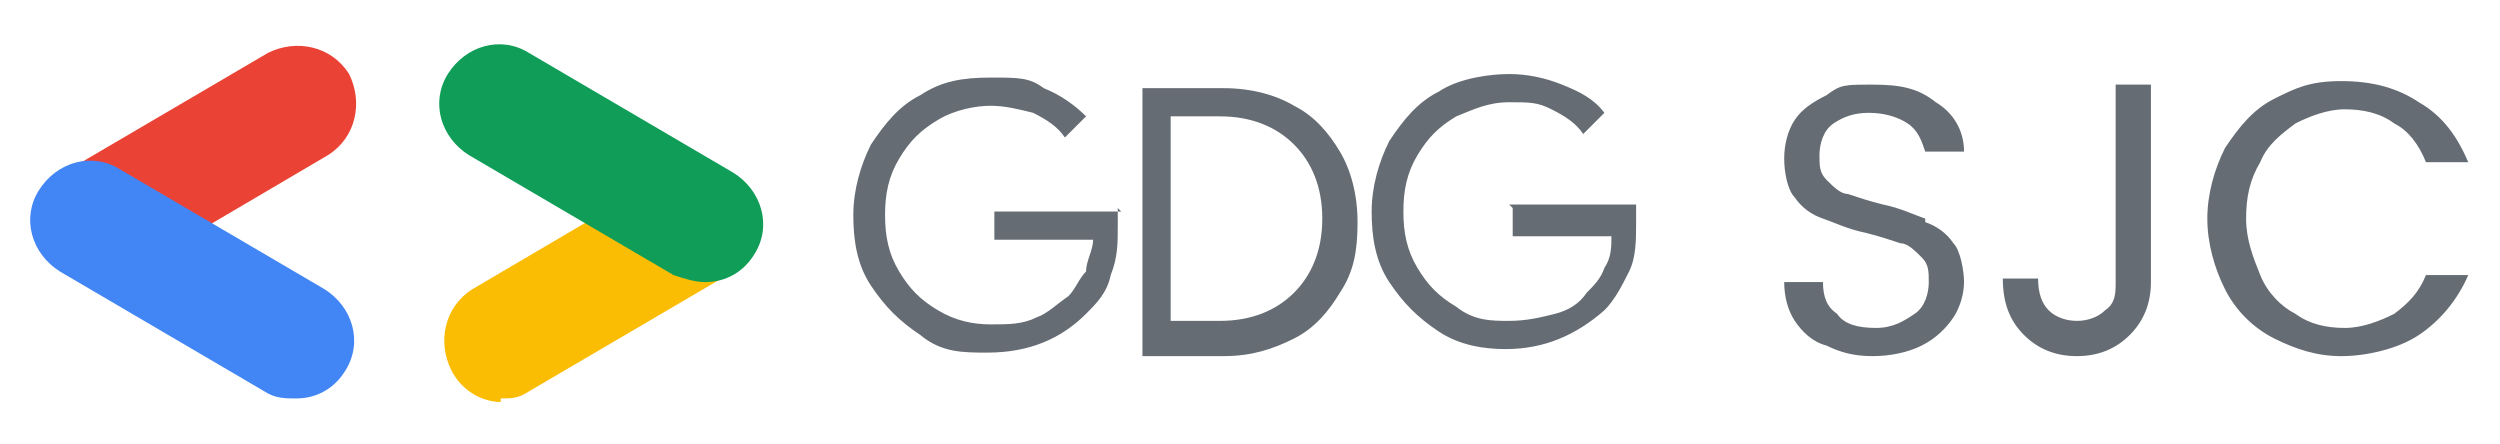 <?xml version="1.0" encoding="UTF-8"?>
<svg id="Camada_1" data-name="Camada 1" xmlns="http://www.w3.org/2000/svg" version="1.1" viewBox="0 0 70.9 12.6">
  <defs>
    <style>
      .cls-1 {
        fill: #0f9d58;
      }

      .cls-1, .cls-2, .cls-3, .cls-4, .cls-5 {
        stroke-width: 0px;
      }

      .cls-2 {
        fill: #4285f4;
      }

      .cls-3 {
        fill: #ea4335;
      }

      .cls-4 {
        fill: #fbbc04;
      }

      .cls-5 {
        fill: #656c73;
      }
    </style>
  </defs>
  <path class="cls-3" d="M5.9,6.4l3.4-2c.8-.5,1-1.5.6-2.3-.5-.8-1.5-1-2.3-.6L1.8,4.9l4.1,1.5Z"/>
  <path class="cls-2" d="M8.4,11.3c.6,0,1.1-.3,1.4-.8.5-.8.2-1.8-.6-2.3l-5.8-3.4c-.8-.5-1.8-.2-2.3.6-.5.8-.2,1.8.6,2.3l5.8,3.4c.3.2.6.2.9.2Z"/>
  <path class="cls-4" d="M14.2,11.3c.3,0,.5,0,.8-.2l5.8-3.4-4-1.5-3.4,2c-.8.5-1,1.5-.6,2.3.3.6.9.9,1.4.9Z"/>
  <path class="cls-1" d="M20,8c.6,0,1.1-.3,1.4-.8.5-.8.2-1.8-.6-2.3l-5.8-3.4c-.8-.5-1.8-.2-2.3.6-.5.8-.2,1.8.6,2.3l5.8,3.4c.3.1.6.2.9.2Z"/>
  <path class="cls-5" d="M31.7,5.9c0,.2,0,.4,0,.5,0,.5,0,.9-.2,1.4-.1.5-.4.8-.7,1.1-.7.7-1.6,1.1-2.8,1.1-.7,0-1.3,0-1.9-.5-.6-.4-1-.8-1.4-1.4s-.5-1.3-.5-2,.2-1.4.5-2c.4-.6.8-1.1,1.4-1.4.6-.4,1.2-.5,2-.5s1.1,0,1.5.3c.5.2.9.5,1.2.8l-.6.6c-.2-.3-.5-.5-.9-.7-.4-.1-.8-.2-1.2-.2s-1,.1-1.5.4c-.5.3-.8.6-1.1,1.1-.3.5-.4,1-.4,1.6s.1,1.1.4,1.6c.3.5.6.8,1.1,1.1.5.3,1,.4,1.5.4s.9,0,1.3-.2c.3-.1.6-.4.9-.6.2-.2.3-.5.5-.7,0-.3.2-.6.2-.9h-2.8v-.8h3.6ZM38,4.3c.3.5.5,1.2.5,2s-.1,1.4-.5,2c-.3.5-.7,1-1.3,1.3-.6.3-1.2.5-2,.5h-2.3V2.5h2.3c.8,0,1.5.2,2,.5.6.3,1,.8,1.3,1.3ZM37.5,6.2c0-.9-.3-1.6-.8-2.1-.5-.5-1.2-.8-2.1-.8h-1.4v5.8h1.4c.9,0,1.6-.3,2.1-.8.5-.5.8-1.2.8-2.1ZM42.9,5.9v.8h2.8c0,.3,0,.6-.2.9-.1.3-.3.5-.5.7-.2.3-.5.5-.9.6-.4.1-.8.2-1.3.2s-1,0-1.5-.4c-.5-.3-.8-.6-1.1-1.1-.3-.5-.4-1-.4-1.6s.1-1.1.4-1.6c.3-.5.6-.8,1.1-1.1.5-.2.9-.4,1.5-.4s.8,0,1.2.2c.4.2.7.4.9.7l.6-.6c-.3-.4-.7-.6-1.2-.8-.5-.2-1-.3-1.5-.3s-1.4.1-2,.5c-.6.3-1,.8-1.4,1.4-.3.6-.5,1.3-.5,2s.1,1.4.5,2,.8,1,1.4,1.4c.6.4,1.3.5,1.9.5,1.1,0,2-.4,2.8-1.1.3-.3.5-.7.7-1.1s.2-.9.2-1.4,0-.4,0-.5h-3.6ZM54.6,6.2c-.3-.1-.7-.3-1.2-.4-.4-.1-.7-.2-1-.3-.2,0-.4-.2-.6-.4-.2-.2-.2-.4-.2-.7s.1-.7.4-.9c.3-.2.6-.3,1-.3s.8.1,1.1.3c.3.2.4.5.5.8h1.1c0-.6-.3-1.1-.8-1.4-.5-.4-1-.5-1.8-.5s-.9,0-1.3.3c-.4.2-.7.4-.9.7-.2.3-.3.7-.3,1.1s.1.9.3,1.1c.2.3.5.5.8.6.3.1.7.3,1.2.4.4.1.7.2,1,.3.2,0,.4.2.6.4.2.2.2.4.2.7s-.1.7-.4.9c-.3.2-.6.4-1.1.4s-.9-.1-1.1-.4c-.3-.2-.4-.5-.4-.9h-1.1c0,.4.1.8.3,1.1.2.3.5.6.9.7.4.2.8.3,1.3.3s1-.1,1.4-.3c.4-.2.7-.5.9-.8s.3-.7.3-1-.1-.9-.3-1.1c-.2-.3-.5-.5-.8-.6ZM60,8c0,.3,0,.6-.3.8-.2.2-.5.3-.8.3s-.6-.1-.8-.3c-.2-.2-.3-.5-.3-.9h-1c0,.7.2,1.2.6,1.6.4.4.9.6,1.5.6s1.1-.2,1.5-.6c.4-.4.6-.9.6-1.5V2.4h-1v5.6ZM67.9,8.9c-.4.2-.9.4-1.4.4s-1-.1-1.4-.4c-.4-.2-.8-.6-1-1.1s-.4-1-.4-1.6.1-1.1.4-1.6c.2-.5.6-.8,1-1.1.4-.2.9-.4,1.4-.4s1,.1,1.4.4c.4.2.7.6.9,1.1h1.2c-.3-.7-.7-1.3-1.4-1.7-.6-.4-1.3-.6-2.2-.6s-1.3.2-1.9.5c-.6.3-1,.8-1.4,1.4-.3.6-.5,1.3-.5,2s.2,1.4.5,2c.3.6.8,1.1,1.4,1.4.6.3,1.2.5,1.9.5s1.6-.2,2.2-.6c.6-.4,1.1-1,1.4-1.7h-1.2c-.2.5-.5.8-.9,1.1Z"/>
</svg>